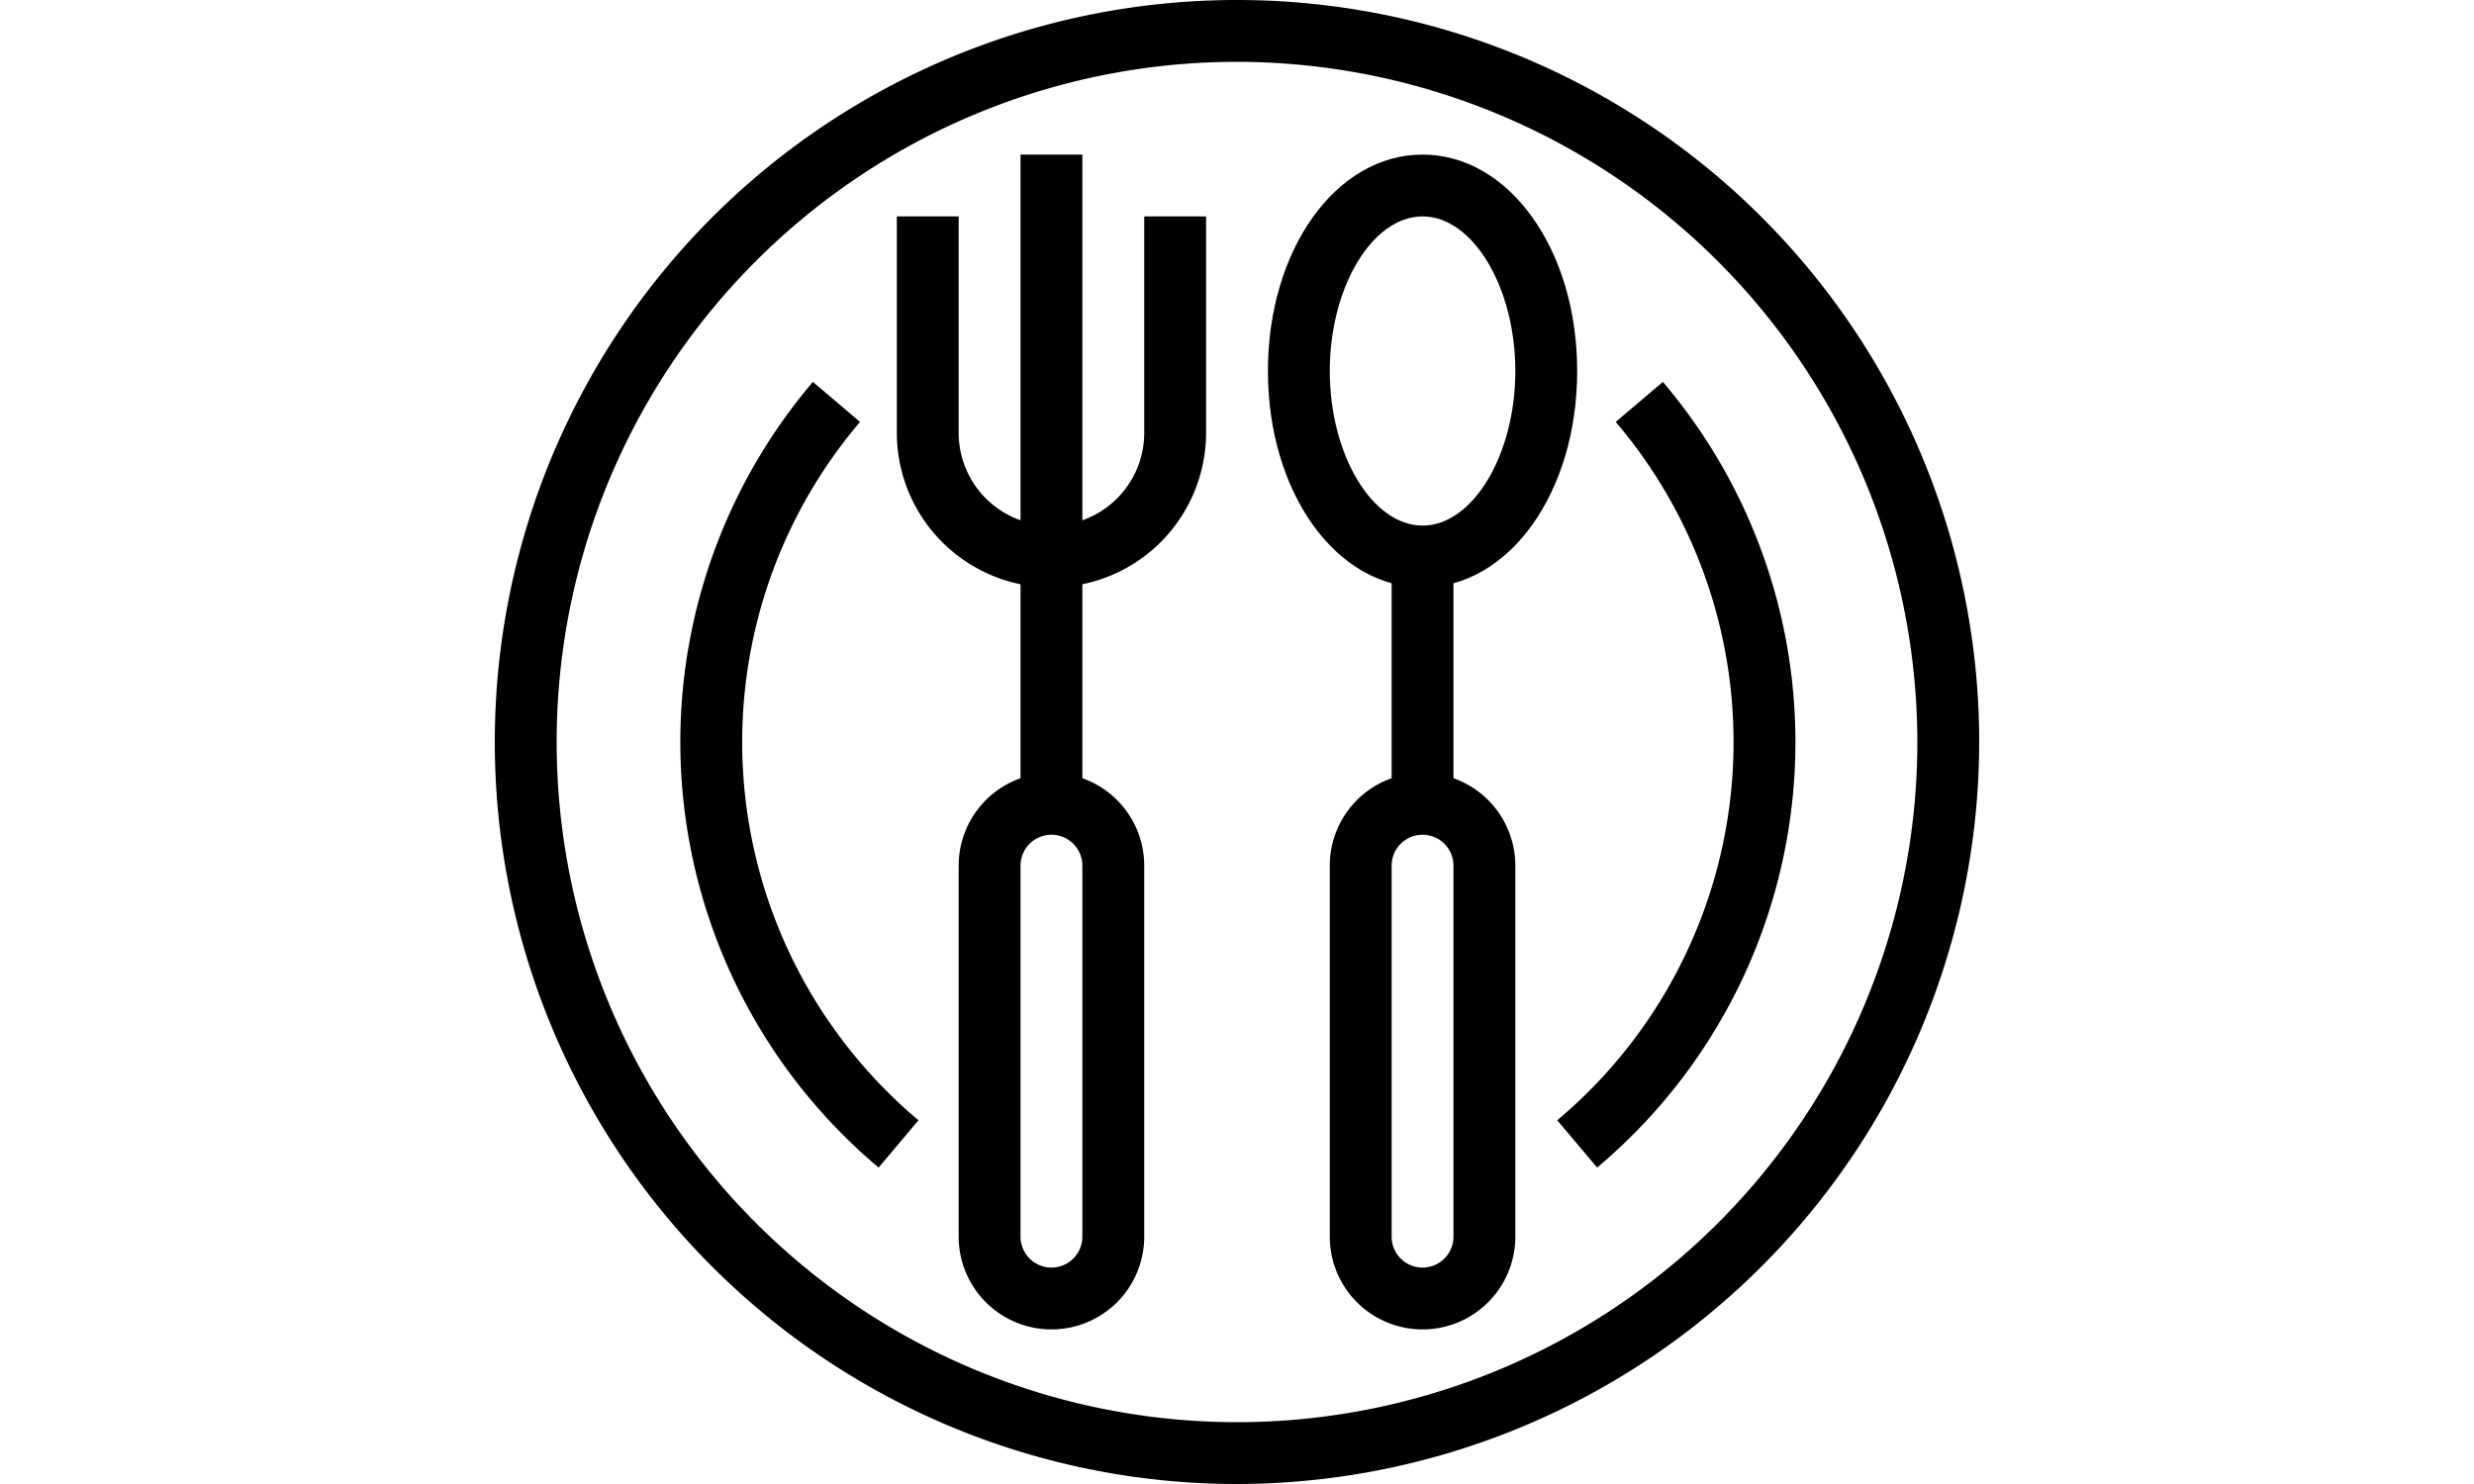 <svg xmlns="http://www.w3.org/2000/svg" viewBox="0 0 48 48" width="100" height="60" ><title>3-Food equipment</title><g id="_3-Food_equipment" data-name="3-Food equipment"><path d="M24,48A24,24,0,1,1,48,24,24.028,24.028,0,0,1,24,48ZM24,2A22,22,0,1,0,46,24,22.025,22.025,0,0,0,24,2Z"/><path d="M12.412,37.765a17.975,17.975,0,0,1-2.126-25.412l1.524,1.294A15.976,15.976,0,0,0,13.7,36.235Z"/><path d="M35.645,37.765l-1.29-1.53a15.975,15.975,0,0,0,1.892-22.588l1.524-1.294a17.975,17.975,0,0,1-2.126,25.412Z"/><path d="M18,19a5.006,5.006,0,0,1-5-5V7h2v7a3,3,0,0,0,6,0V7h2v7A5.006,5.006,0,0,1,18,19Z"/><rect x="17" y="5" width="2" height="21"/><path d="M18,43a3,3,0,0,1-3-3V28a3,3,0,0,1,6,0V40A3,3,0,0,1,18,43Zm0-16a1,1,0,0,0-1,1V40a1,1,0,0,0,2,0V28A1,1,0,0,0,18,27Z"/><rect x="29" y="18" width="2" height="8"/><path d="M30,43a3,3,0,0,1-3-3V28a3,3,0,0,1,6,0V40A3,3,0,0,1,30,43Zm0-16a1,1,0,0,0-1,1V40a1,1,0,0,0,2,0V28A1,1,0,0,0,30,27Z"/><path d="M30,19c-2.8,0-5-3.075-5-7s2.2-7,5-7,5,3.075,5,7S32.8,19,30,19ZM30,7c-1.626,0-3,2.29-3,5s1.374,5,3,5,3-2.29,3-5S31.626,7,30,7Z"/></g></svg>